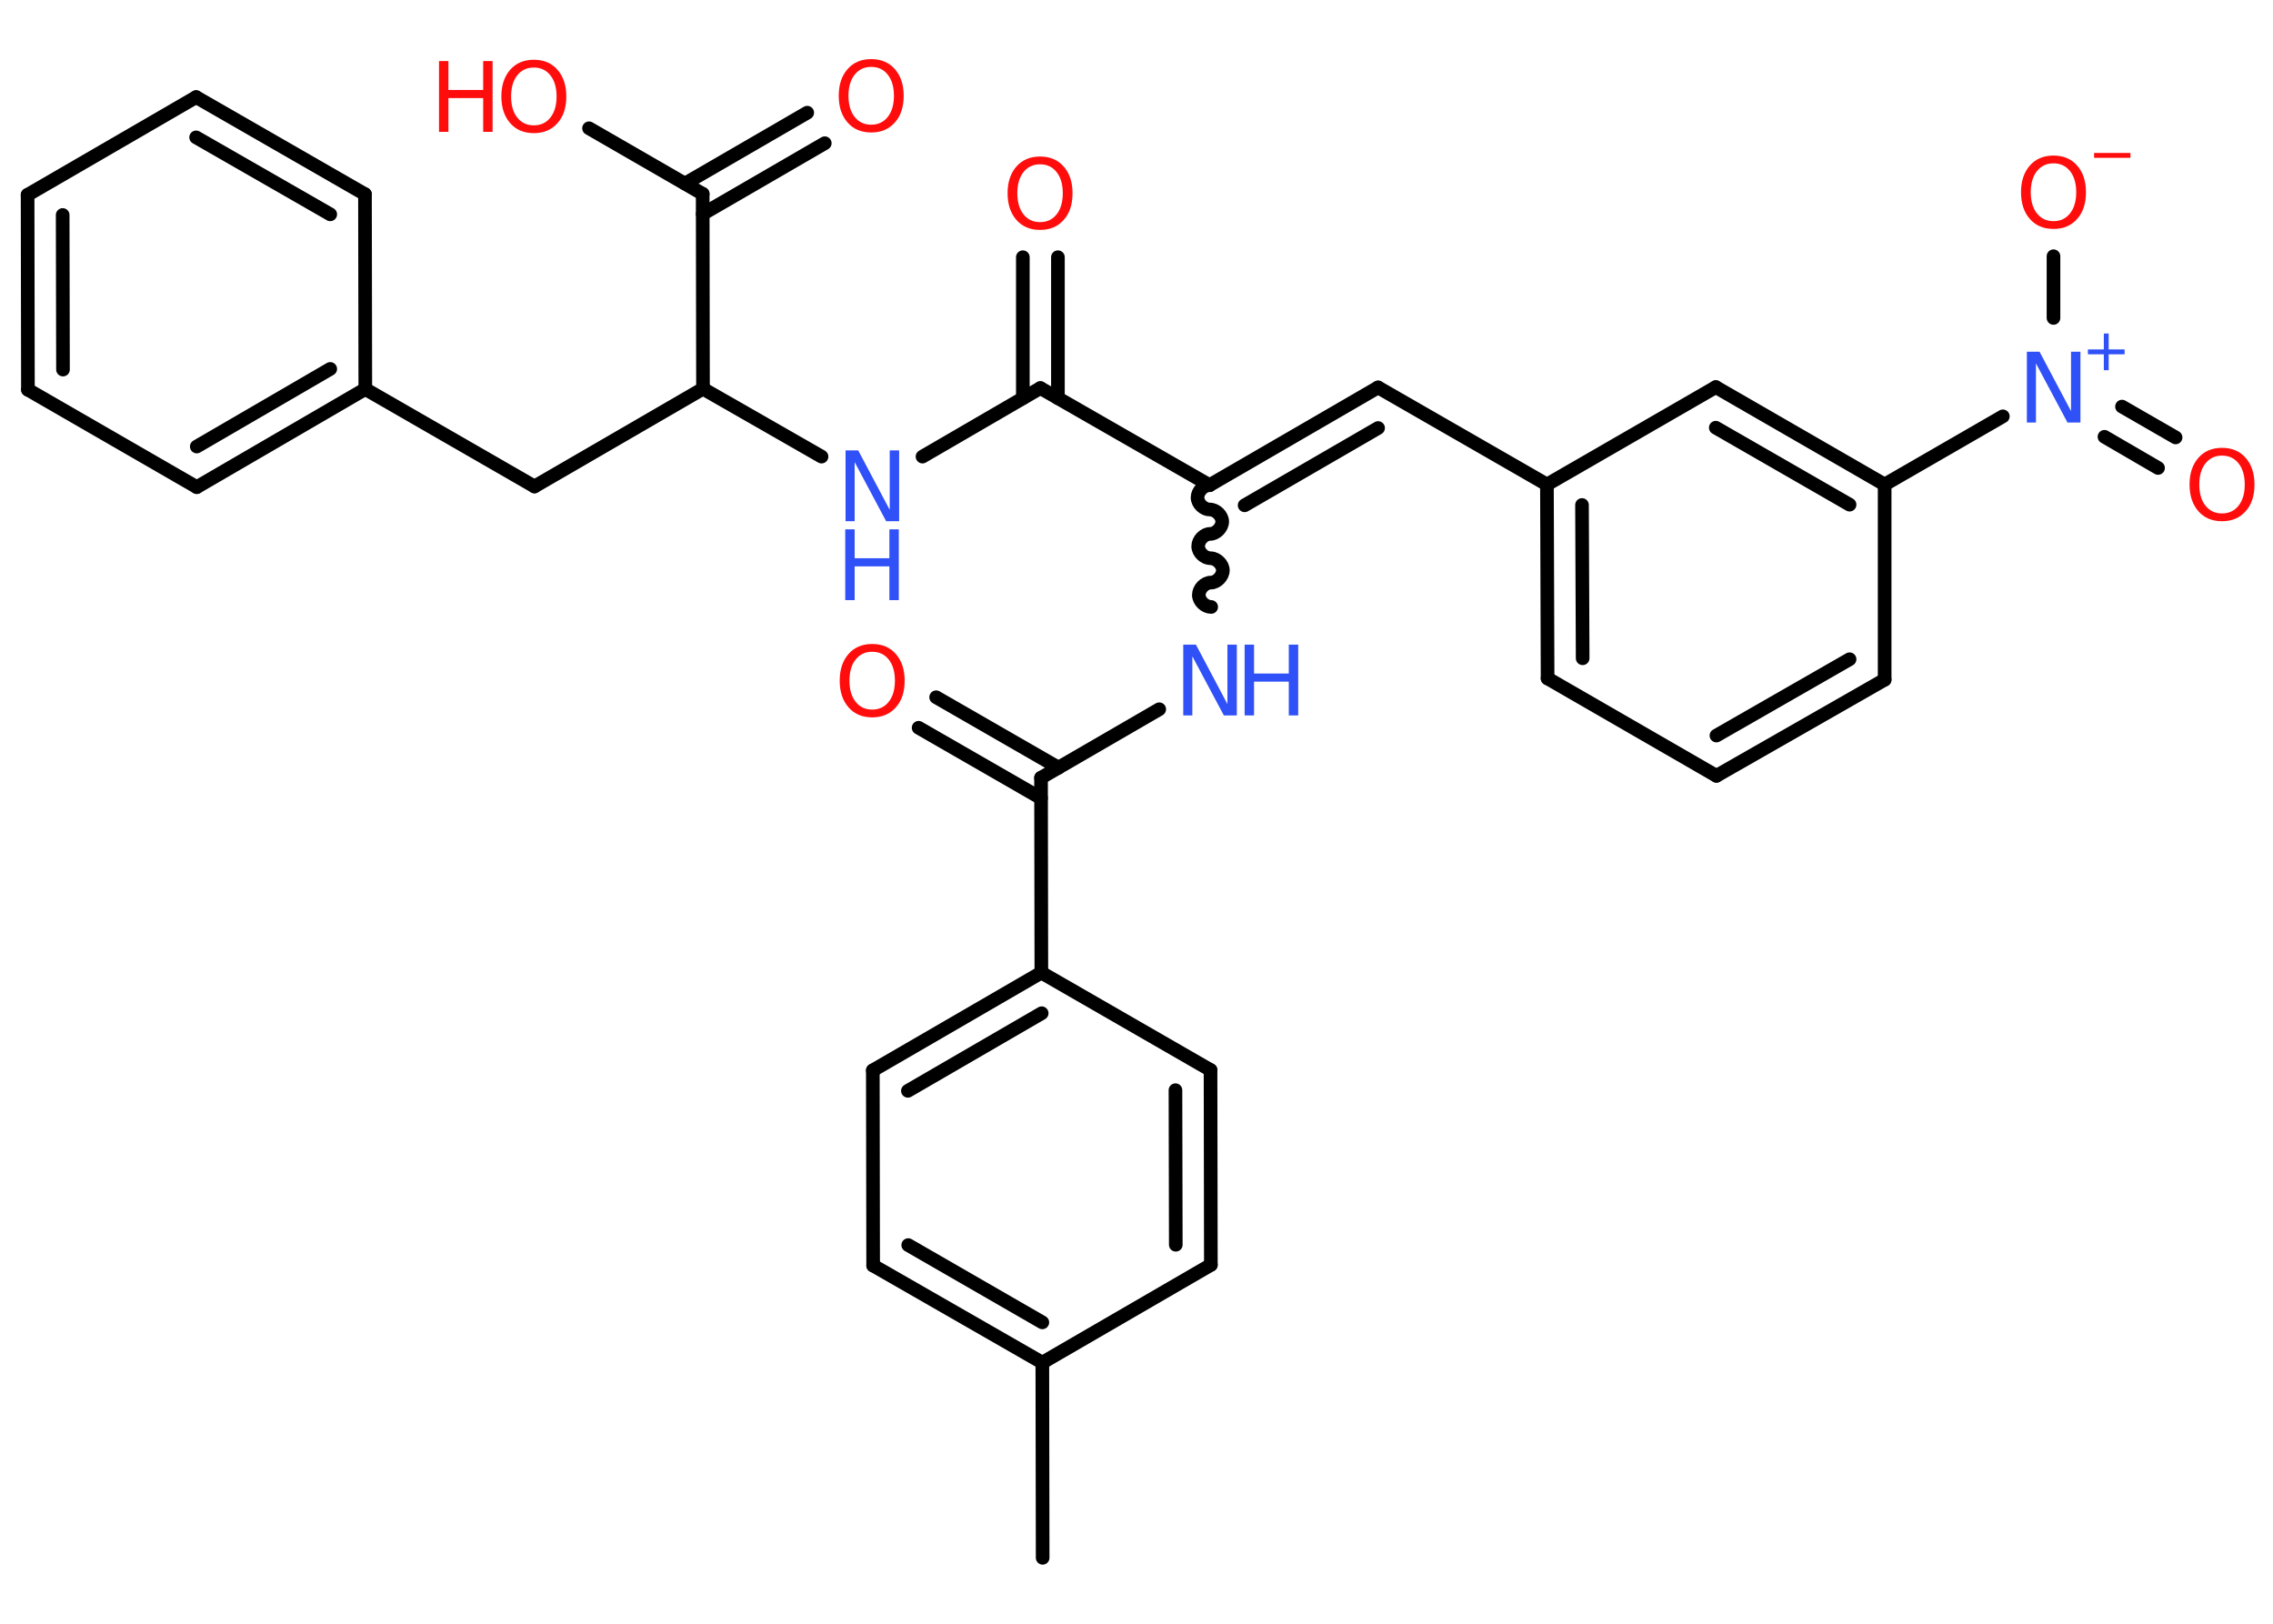 <?xml version='1.0' encoding='UTF-8'?>
<!DOCTYPE svg PUBLIC "-//W3C//DTD SVG 1.1//EN" "http://www.w3.org/Graphics/SVG/1.1/DTD/svg11.dtd">
<svg version='1.2' xmlns='http://www.w3.org/2000/svg' xmlns:xlink='http://www.w3.org/1999/xlink' width='70.0mm' height='50.0mm' viewBox='0 0 70.0 50.0'>
  <desc>Generated by the Chemistry Development Kit (http://github.com/cdk)</desc>
  <g stroke-linecap='round' stroke-linejoin='round' stroke='#000000' stroke-width='.42' fill='#FF0D0D'>
    <rect x='.0' y='.0' width='70.0' height='50.0' fill='#FFFFFF' stroke='none'/>
    <g id='mol1' class='mol'>
      <line id='mol1bnd1' class='bond' x1='32.11' y1='47.97' x2='32.1' y2='41.96'/>
      <g id='mol1bnd2' class='bond'>
        <line x1='26.89' y1='38.97' x2='32.1' y2='41.96'/>
        <line x1='27.97' y1='38.34' x2='32.1' y2='40.72'/>
      </g>
      <line id='mol1bnd3' class='bond' x1='26.89' y1='38.97' x2='26.88' y2='32.96'/>
      <g id='mol1bnd4' class='bond'>
        <line x1='32.07' y1='29.95' x2='26.88' y2='32.96'/>
        <line x1='32.08' y1='31.2' x2='27.96' y2='33.59'/>
      </g>
      <line id='mol1bnd5' class='bond' x1='32.07' y1='29.95' x2='32.06' y2='23.95'/>
      <g id='mol1bnd6' class='bond'>
        <line x1='32.06' y1='24.58' x2='28.29' y2='22.41'/>
        <line x1='32.6' y1='23.64' x2='28.83' y2='21.47'/>
      </g>
      <line id='mol1bnd7' class='bond' x1='32.06' y1='23.95' x2='35.7' y2='21.84'/>
      <path id='mol1bnd8' class='bond' d='M37.25 14.94c-.19 .0 -.37 .19 -.37 .38c.0 .19 .19 .37 .38 .37c.19 -.0 .38 .19 .38 .37c.0 .19 -.19 .38 -.37 .38c-.19 .0 -.37 .19 -.37 .38c.0 .19 .19 .37 .38 .37c.19 -.0 .38 .19 .38 .37c.0 .19 -.19 .38 -.37 .38c-.19 .0 -.37 .19 -.37 .38c.0 .19 .19 .37 .38 .37' fill='none' stroke='#000000' stroke-width='.42'/>
      <g id='mol1bnd9' class='bond'>
        <line x1='42.44' y1='11.93' x2='37.25' y2='14.94'/>
        <line x1='42.44' y1='13.18' x2='38.33' y2='15.56'/>
      </g>
      <line id='mol1bnd10' class='bond' x1='42.44' y1='11.93' x2='47.64' y2='14.92'/>
      <g id='mol1bnd11' class='bond'>
        <line x1='47.64' y1='14.92' x2='47.66' y2='20.89'/>
        <line x1='48.72' y1='15.55' x2='48.74' y2='20.27'/>
      </g>
      <line id='mol1bnd12' class='bond' x1='47.66' y1='20.89' x2='52.86' y2='23.89'/>
      <g id='mol1bnd13' class='bond'>
        <line x1='52.86' y1='23.89' x2='58.04' y2='20.93'/>
        <line x1='52.86' y1='22.65' x2='56.96' y2='20.3'/>
      </g>
      <line id='mol1bnd14' class='bond' x1='58.04' y1='20.93' x2='58.04' y2='14.92'/>
      <line id='mol1bnd15' class='bond' x1='58.04' y1='14.92' x2='61.68' y2='12.82'/>
      <g id='mol1bnd16' class='bond'>
        <line x1='65.35' y1='12.52' x2='67.0' y2='13.47'/>
        <line x1='64.81' y1='13.45' x2='66.46' y2='14.41'/>
      </g>
      <line id='mol1bnd17' class='bond' x1='63.24' y1='9.79' x2='63.24' y2='7.89'/>
      <g id='mol1bnd18' class='bond'>
        <line x1='58.04' y1='14.92' x2='52.84' y2='11.92'/>
        <line x1='56.96' y1='15.54' x2='52.84' y2='13.17'/>
      </g>
      <line id='mol1bnd19' class='bond' x1='47.64' y1='14.92' x2='52.84' y2='11.92'/>
      <line id='mol1bnd20' class='bond' x1='37.25' y1='14.94' x2='32.04' y2='11.95'/>
      <g id='mol1bnd21' class='bond'>
        <line x1='31.5' y1='12.26' x2='31.5' y2='7.92'/>
        <line x1='32.58' y1='12.26' x2='32.58' y2='7.92'/>
      </g>
      <line id='mol1bnd22' class='bond' x1='32.04' y1='11.95' x2='28.41' y2='14.06'/>
      <line id='mol1bnd23' class='bond' x1='25.3' y1='14.06' x2='21.65' y2='11.97'/>
      <line id='mol1bnd24' class='bond' x1='21.65' y1='11.97' x2='16.46' y2='14.98'/>
      <line id='mol1bnd25' class='bond' x1='16.46' y1='14.98' x2='11.25' y2='11.98'/>
      <g id='mol1bnd26' class='bond'>
        <line x1='6.06' y1='15.0' x2='11.25' y2='11.98'/>
        <line x1='6.06' y1='13.75' x2='10.17' y2='11.36'/>
      </g>
      <line id='mol1bnd27' class='bond' x1='6.06' y1='15.0' x2='.86' y2='12.0'/>
      <g id='mol1bnd28' class='bond'>
        <line x1='.85' y1='6.0' x2='.86' y2='12.0'/>
        <line x1='1.93' y1='6.62' x2='1.94' y2='11.38'/>
      </g>
      <line id='mol1bnd29' class='bond' x1='.85' y1='6.0' x2='6.04' y2='2.99'/>
      <g id='mol1bnd30' class='bond'>
        <line x1='11.24' y1='5.98' x2='6.04' y2='2.99'/>
        <line x1='10.17' y1='6.6' x2='6.04' y2='4.23'/>
      </g>
      <line id='mol1bnd31' class='bond' x1='11.25' y1='11.98' x2='11.24' y2='5.98'/>
      <line id='mol1bnd32' class='bond' x1='21.65' y1='11.97' x2='21.64' y2='5.97'/>
      <g id='mol1bnd33' class='bond'>
        <line x1='21.1' y1='5.65' x2='24.86' y2='3.47'/>
        <line x1='21.64' y1='6.59' x2='25.4' y2='4.41'/>
      </g>
      <line id='mol1bnd34' class='bond' x1='21.64' y1='5.97' x2='18.14' y2='3.95'/>
      <line id='mol1bnd35' class='bond' x1='32.07' y1='29.95' x2='37.28' y2='32.95'/>
      <g id='mol1bnd36' class='bond'>
        <line x1='37.29' y1='38.95' x2='37.28' y2='32.95'/>
        <line x1='36.21' y1='38.33' x2='36.2' y2='33.57'/>
      </g>
      <line id='mol1bnd37' class='bond' x1='32.1' y1='41.96' x2='37.29' y2='38.95'/>
      <path id='mol1atm7' class='atom' d='M26.86 20.07q-.32 .0 -.51 .24q-.19 .24 -.19 .65q.0 .41 .19 .65q.19 .24 .51 .24q.32 .0 .51 -.24q.19 -.24 .19 -.65q.0 -.41 -.19 -.65q-.19 -.24 -.51 -.24zM26.86 19.83q.46 .0 .73 .31q.27 .31 .27 .82q.0 .52 -.27 .82q-.27 .31 -.73 .31q-.46 .0 -.73 -.31q-.27 -.31 -.27 -.82q.0 -.51 .27 -.82q.27 -.31 .73 -.31z' stroke='none'/>
      <g id='mol1atm8' class='atom'>
        <path d='M36.43 19.85h.4l.97 1.83v-1.83h.29v2.18h-.4l-.97 -1.82v1.82h-.28v-2.18z' stroke='none' fill='#3050F8'/>
        <path d='M38.33 19.85h.29v.89h1.07v-.89h.29v2.18h-.29v-1.04h-1.07v1.04h-.29v-2.18z' stroke='none' fill='#3050F8'/>
      </g>
      <g id='mol1atm16' class='atom'>
        <path d='M62.41 10.83h.4l.97 1.83v-1.83h.29v2.18h-.4l-.97 -1.82v1.82h-.28v-2.18z' stroke='none' fill='#3050F8'/>
        <path d='M64.94 10.27v.49h.49v.15h-.49v.49h-.15v-.49h-.49v-.15h.49v-.49h.15z' stroke='none' fill='#3050F8'/>
      </g>
      <path id='mol1atm17' class='atom' d='M68.43 14.03q-.32 .0 -.51 .24q-.19 .24 -.19 .65q.0 .41 .19 .65q.19 .24 .51 .24q.32 .0 .51 -.24q.19 -.24 .19 -.65q.0 -.41 -.19 -.65q-.19 -.24 -.51 -.24zM68.43 13.79q.46 .0 .73 .31q.27 .31 .27 .82q.0 .52 -.27 .82q-.27 .31 -.73 .31q-.46 .0 -.73 -.31q-.27 -.31 -.27 -.82q.0 -.51 .27 -.82q.27 -.31 .73 -.31z' stroke='none'/>
      <g id='mol1atm18' class='atom'>
        <path d='M63.24 5.03q-.32 .0 -.51 .24q-.19 .24 -.19 .65q.0 .41 .19 .65q.19 .24 .51 .24q.32 .0 .51 -.24q.19 -.24 .19 -.65q.0 -.41 -.19 -.65q-.19 -.24 -.51 -.24zM63.24 4.79q.46 .0 .73 .31q.27 .31 .27 .82q.0 .52 -.27 .82q-.27 .31 -.73 .31q-.46 .0 -.73 -.31q-.27 -.31 -.27 -.82q.0 -.51 .27 -.82q.27 -.31 .73 -.31z' stroke='none'/>
        <path d='M64.49 4.71h1.12v.15h-1.12v-.15z' stroke='none'/>
      </g>
      <path id='mol1atm21' class='atom' d='M32.03 5.06q-.32 .0 -.51 .24q-.19 .24 -.19 .65q.0 .41 .19 .65q.19 .24 .51 .24q.32 .0 .51 -.24q.19 -.24 .19 -.65q.0 -.41 -.19 -.65q-.19 -.24 -.51 -.24zM32.03 4.82q.46 .0 .73 .31q.27 .31 .27 .82q.0 .52 -.27 .82q-.27 .31 -.73 .31q-.46 .0 -.73 -.31q-.27 -.31 -.27 -.82q.0 -.51 .27 -.82q.27 -.31 .73 -.31z' stroke='none'/>
      <g id='mol1atm22' class='atom'>
        <path d='M26.03 13.87h.4l.97 1.83v-1.83h.29v2.18h-.4l-.97 -1.82v1.82h-.28v-2.18z' stroke='none' fill='#3050F8'/>
        <path d='M26.03 16.3h.29v.89h1.07v-.89h.29v2.18h-.29v-1.04h-1.07v1.04h-.29v-2.18z' stroke='none' fill='#3050F8'/>
      </g>
      <path id='mol1atm32' class='atom' d='M26.83 2.06q-.32 .0 -.51 .24q-.19 .24 -.19 .65q.0 .41 .19 .65q.19 .24 .51 .24q.32 .0 .51 -.24q.19 -.24 .19 -.65q.0 -.41 -.19 -.65q-.19 -.24 -.51 -.24zM26.83 1.82q.46 .0 .73 .31q.27 .31 .27 .82q.0 .52 -.27 .82q-.27 .31 -.73 .31q-.46 .0 -.73 -.31q-.27 -.31 -.27 -.82q.0 -.51 .27 -.82q.27 -.31 .73 -.31z' stroke='none'/>
      <g id='mol1atm33' class='atom'>
        <path d='M16.44 2.08q-.32 .0 -.51 .24q-.19 .24 -.19 .65q.0 .41 .19 .65q.19 .24 .51 .24q.32 .0 .51 -.24q.19 -.24 .19 -.65q.0 -.41 -.19 -.65q-.19 -.24 -.51 -.24zM16.44 1.84q.46 .0 .73 .31q.27 .31 .27 .82q.0 .52 -.27 .82q-.27 .31 -.73 .31q-.46 .0 -.73 -.31q-.27 -.31 -.27 -.82q.0 -.51 .27 -.82q.27 -.31 .73 -.31z' stroke='none'/>
        <path d='M13.52 1.88h.29v.89h1.07v-.89h.29v2.18h-.29v-1.04h-1.07v1.04h-.29v-2.18z' stroke='none'/>
      </g>
    </g>
  </g>
</svg>
